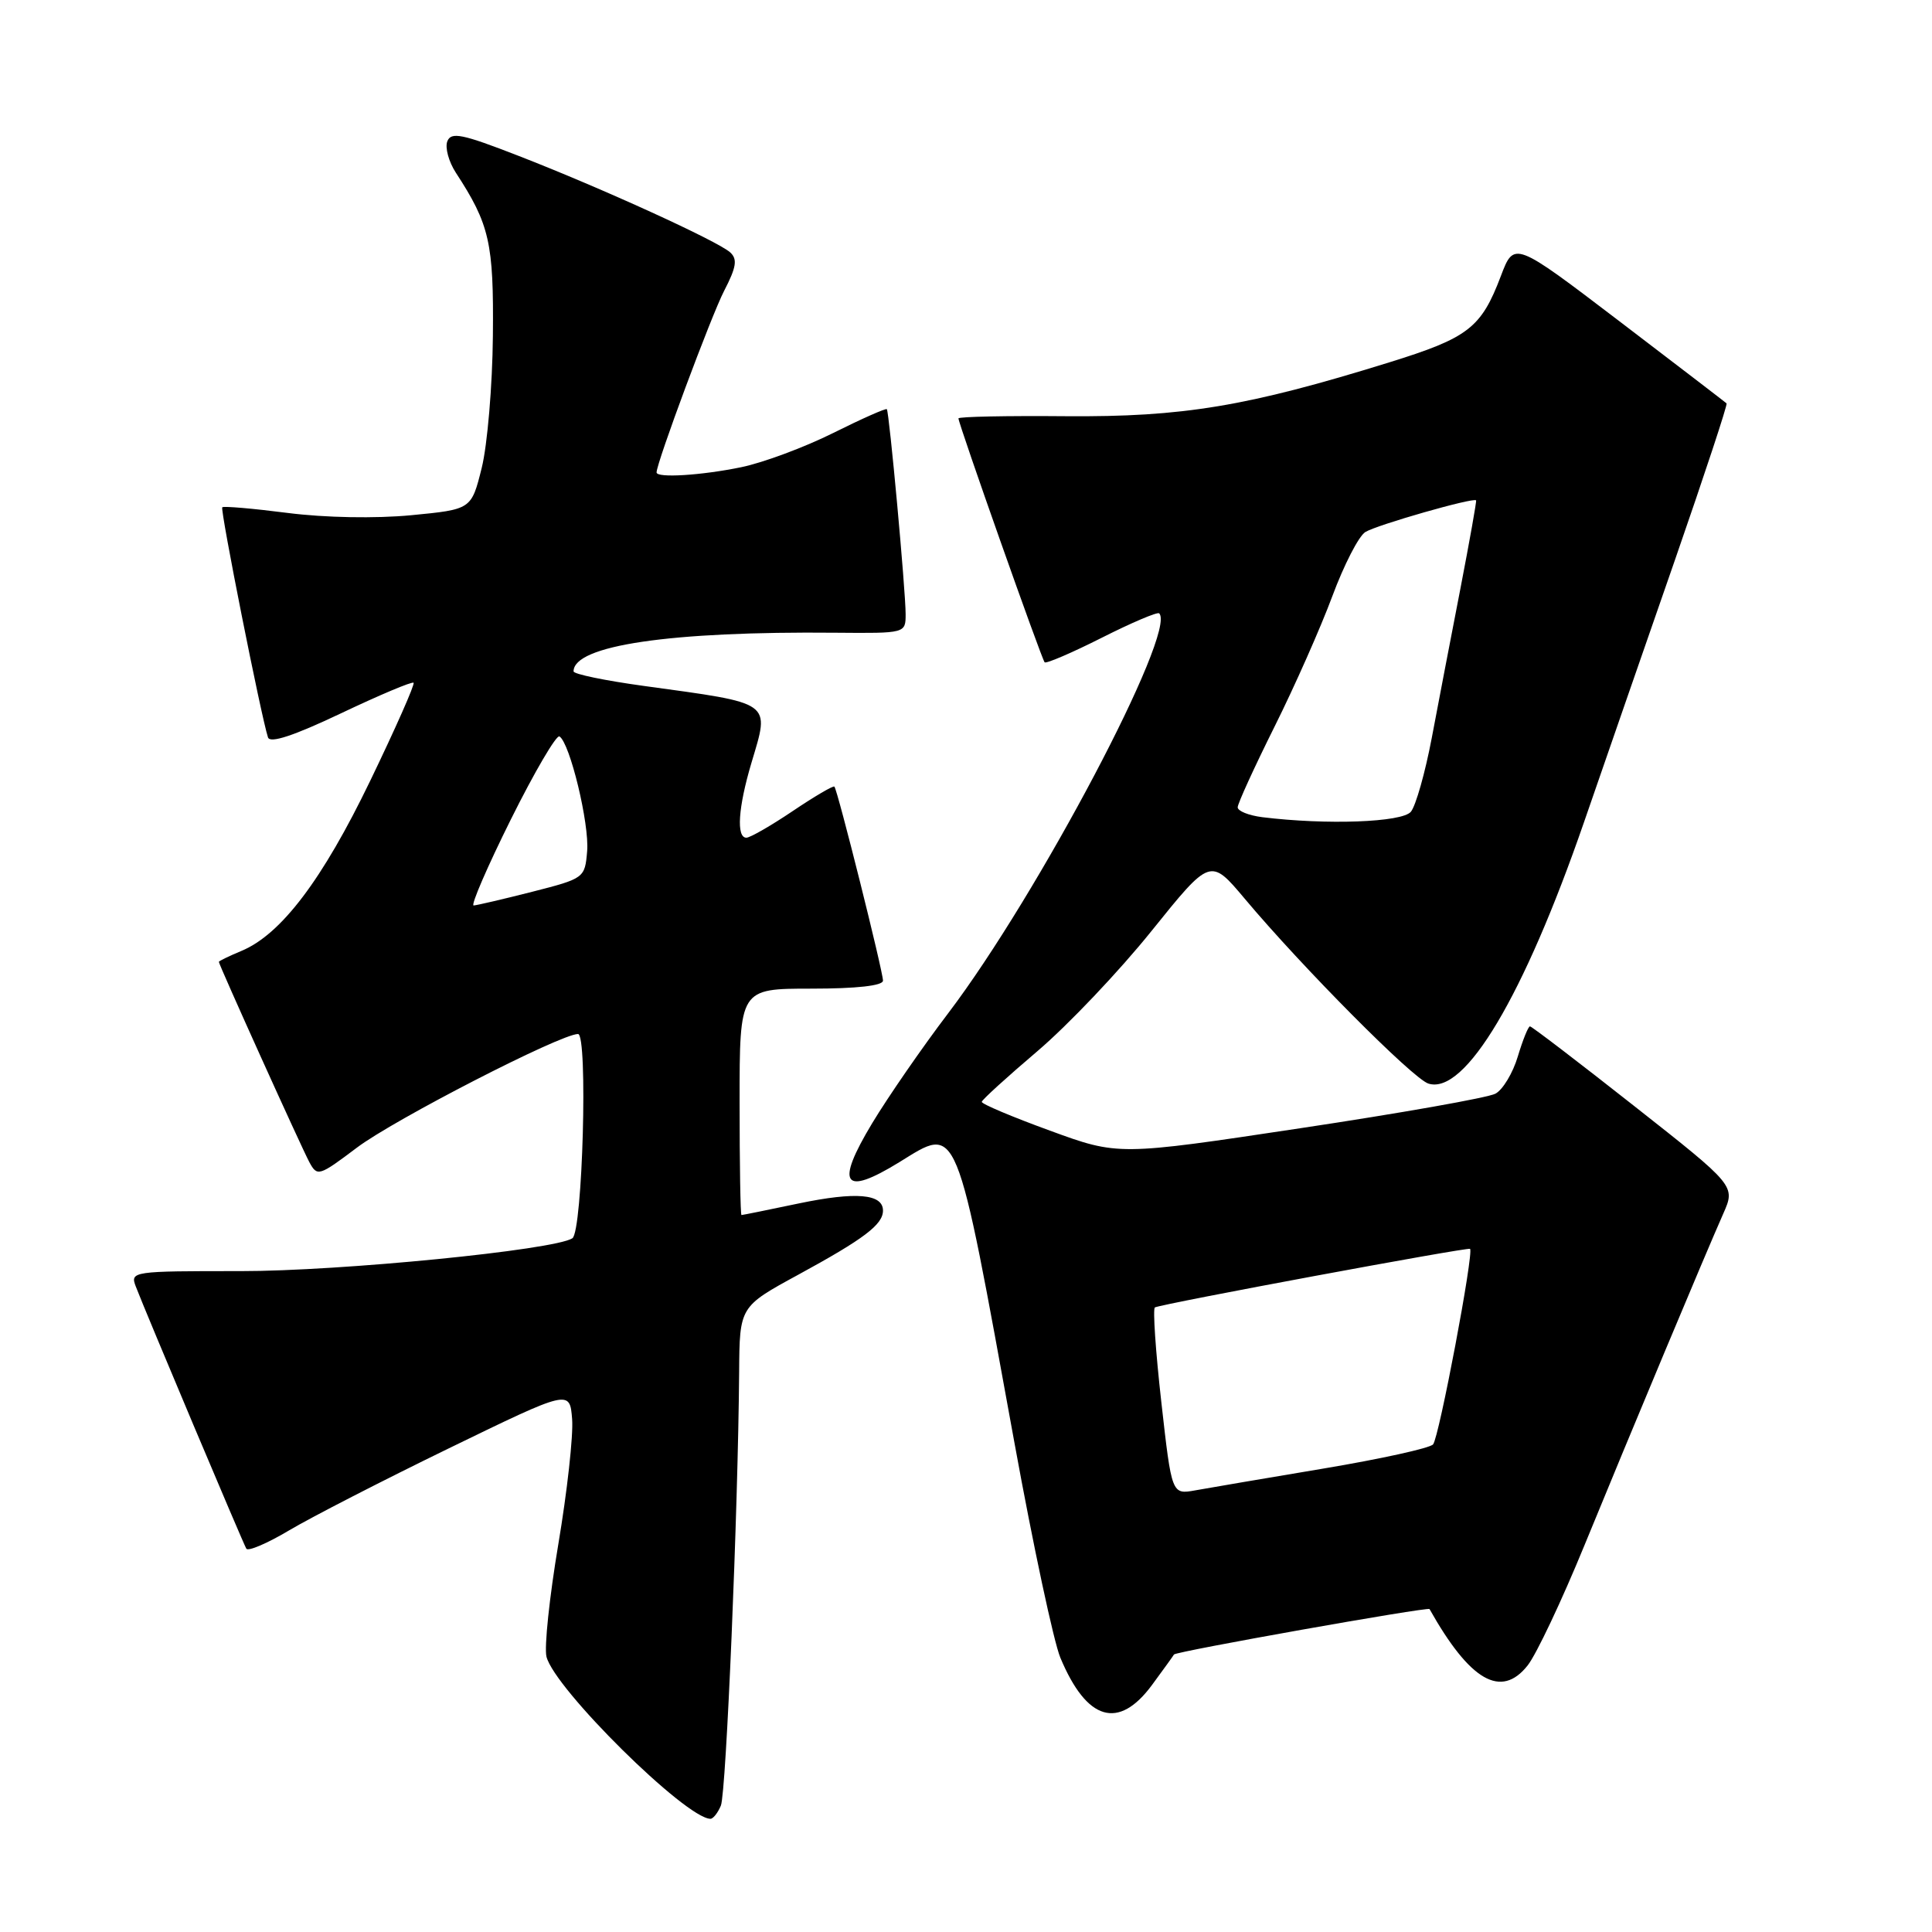 <?xml version="1.0" encoding="UTF-8" standalone="no"?>
<!DOCTYPE svg PUBLIC "-//W3C//DTD SVG 1.1//EN" "http://www.w3.org/Graphics/SVG/1.1/DTD/svg11.dtd" >
<svg xmlns="http://www.w3.org/2000/svg" xmlns:xlink="http://www.w3.org/1999/xlink" version="1.1" viewBox="0 0 256 256">
 <g >
 <path fill="currentColor"
d=" M 95.52 239.25 C 96.22 237.58 97.80 200.13 97.94 181.82 C 98.00 173.14 98.00 173.14 105.75 168.92 C 114.49 164.16 117.00 162.26 117.00 160.41 C 117.00 158.19 113.43 157.88 105.85 159.46 C 101.81 160.31 98.39 161.00 98.25 161.00 C 98.11 161.00 98.00 154.25 98.00 146.00 C 98.00 131.00 98.00 131.00 107.50 131.00 C 113.52 131.00 117.00 130.61 117.00 129.94 C 117.00 128.70 110.98 104.65 110.56 104.23 C 110.41 104.07 107.92 105.53 105.04 107.47 C 102.16 109.41 99.39 111.00 98.90 111.00 C 97.54 111.00 97.81 106.99 99.57 101.08 C 102.01 92.87 102.56 93.26 85.25 90.88 C 80.16 90.18 76.00 89.32 76.00 88.96 C 76.00 85.52 88.80 83.63 110.75 83.84 C 120.00 83.92 120.00 83.92 120.00 81.37 C 120.00 78.24 117.83 54.61 117.51 54.22 C 117.38 54.07 114.18 55.49 110.39 57.38 C 106.60 59.27 101.12 61.31 98.20 61.91 C 92.91 63.00 87.00 63.36 87.00 62.60 C 87.00 61.31 94.24 41.85 95.95 38.54 C 97.58 35.39 97.74 34.34 96.75 33.44 C 95.09 31.94 79.68 24.91 68.68 20.64 C 61.23 17.74 59.77 17.44 59.27 18.73 C 58.95 19.57 59.46 21.43 60.40 22.88 C 64.88 29.75 65.43 32.18 65.31 44.50 C 65.25 51.10 64.58 58.98 63.83 62.00 C 62.46 67.50 62.46 67.50 54.48 68.27 C 49.76 68.72 43.08 68.60 38.14 67.97 C 33.54 67.38 29.63 67.04 29.45 67.22 C 29.15 67.52 34.60 94.94 35.51 97.71 C 35.78 98.53 38.93 97.49 45.18 94.52 C 50.28 92.10 54.61 90.27 54.80 90.47 C 55.00 90.66 52.41 96.51 49.06 103.45 C 42.72 116.59 37.24 123.83 31.97 126.01 C 30.34 126.69 29.00 127.34 29.00 127.45 C 29.00 127.83 39.89 151.93 40.99 153.99 C 42.04 155.93 42.26 155.86 47.29 152.07 C 52.22 148.35 74.24 137.03 76.59 137.01 C 77.92 137.00 77.20 163.20 75.84 164.08 C 73.41 165.64 45.11 168.44 31.86 168.43 C 17.53 168.42 17.23 168.47 17.99 170.46 C 19.28 173.84 32.19 204.45 32.64 205.21 C 32.87 205.59 35.41 204.51 38.28 202.80 C 41.15 201.09 50.70 196.18 59.50 191.90 C 75.50 184.12 75.50 184.12 75.81 188.05 C 75.98 190.21 75.15 197.67 73.98 204.62 C 72.81 211.57 72.10 218.27 72.41 219.52 C 73.48 223.78 90.88 240.98 94.14 241.00 C 94.50 241.00 95.12 240.21 95.52 239.25 Z  M 152.66 223.25 C 154.18 221.19 155.48 219.38 155.56 219.23 C 155.78 218.83 189.24 212.88 189.42 213.21 C 194.78 222.74 198.91 225.12 202.42 220.68 C 203.57 219.23 206.95 212.08 209.94 204.78 C 216.11 189.73 225.90 166.33 228.34 160.82 C 229.97 157.13 229.97 157.13 216.56 146.57 C 209.19 140.76 202.96 136.00 202.73 136.00 C 202.50 136.00 201.78 137.79 201.12 139.98 C 200.47 142.17 199.13 144.40 198.15 144.92 C 197.17 145.45 185.52 147.51 172.27 149.50 C 148.18 153.13 148.18 153.13 139.11 149.81 C 134.11 147.99 130.06 146.28 130.09 146.00 C 130.12 145.72 133.45 142.70 137.48 139.27 C 141.51 135.84 148.31 128.68 152.59 123.35 C 160.38 113.67 160.38 113.67 164.93 119.08 C 172.52 128.13 187.22 142.94 189.27 143.58 C 194.11 145.12 201.91 132.02 209.88 108.97 C 212.63 101.01 218.07 85.32 221.97 74.11 C 225.86 62.89 228.93 53.60 228.78 53.45 C 228.62 53.30 222.23 48.40 214.57 42.56 C 200.63 31.94 200.63 31.94 198.87 36.58 C 196.26 43.46 194.57 44.76 184.07 48.02 C 165.26 53.86 156.74 55.27 141.25 55.15 C 133.41 55.08 127.00 55.21 127.00 55.44 C 127.00 56.15 138.03 87.37 138.42 87.76 C 138.63 87.96 142.04 86.50 146.00 84.50 C 149.96 82.50 153.38 81.05 153.60 81.27 C 155.98 83.65 137.58 118.51 125.67 134.22 C 122.21 138.77 117.67 145.35 115.57 148.83 C 110.64 157.01 111.72 158.57 119.14 154.01 C 127.05 149.14 126.53 147.89 134.42 191.18 C 136.89 204.76 139.63 217.57 140.50 219.65 C 144.00 228.03 148.22 229.28 152.66 223.25 Z  M 67.70 108.56 C 70.83 102.27 73.73 97.33 74.13 97.58 C 75.52 98.44 78.11 109.18 77.80 112.78 C 77.50 116.35 77.43 116.40 70.50 118.17 C 66.65 119.15 63.16 119.96 62.76 119.98 C 62.35 119.99 64.57 114.85 67.70 108.56 Z  M 153.88 185.77 C 153.12 179.02 152.74 173.38 153.03 173.24 C 154.06 172.74 194.50 165.23 194.79 165.48 C 195.32 165.96 190.68 190.49 189.89 191.39 C 189.46 191.89 182.90 193.33 175.31 194.60 C 167.71 195.87 160.10 197.17 158.38 197.48 C 155.26 198.04 155.26 198.04 153.88 185.77 Z  M 167.25 108.28 C 165.46 108.05 164.00 107.47 164.00 106.97 C 164.00 106.48 166.20 101.67 168.88 96.29 C 171.57 90.90 175.01 83.12 176.54 79.00 C 178.07 74.88 180.03 71.05 180.91 70.50 C 182.41 69.56 195.27 65.88 195.59 66.30 C 195.67 66.41 194.73 71.67 193.51 78.00 C 192.28 84.33 190.57 93.24 189.71 97.81 C 188.84 102.39 187.60 106.77 186.95 107.56 C 185.78 108.97 175.76 109.33 167.25 108.28 Z "/>
</g>
</svg>